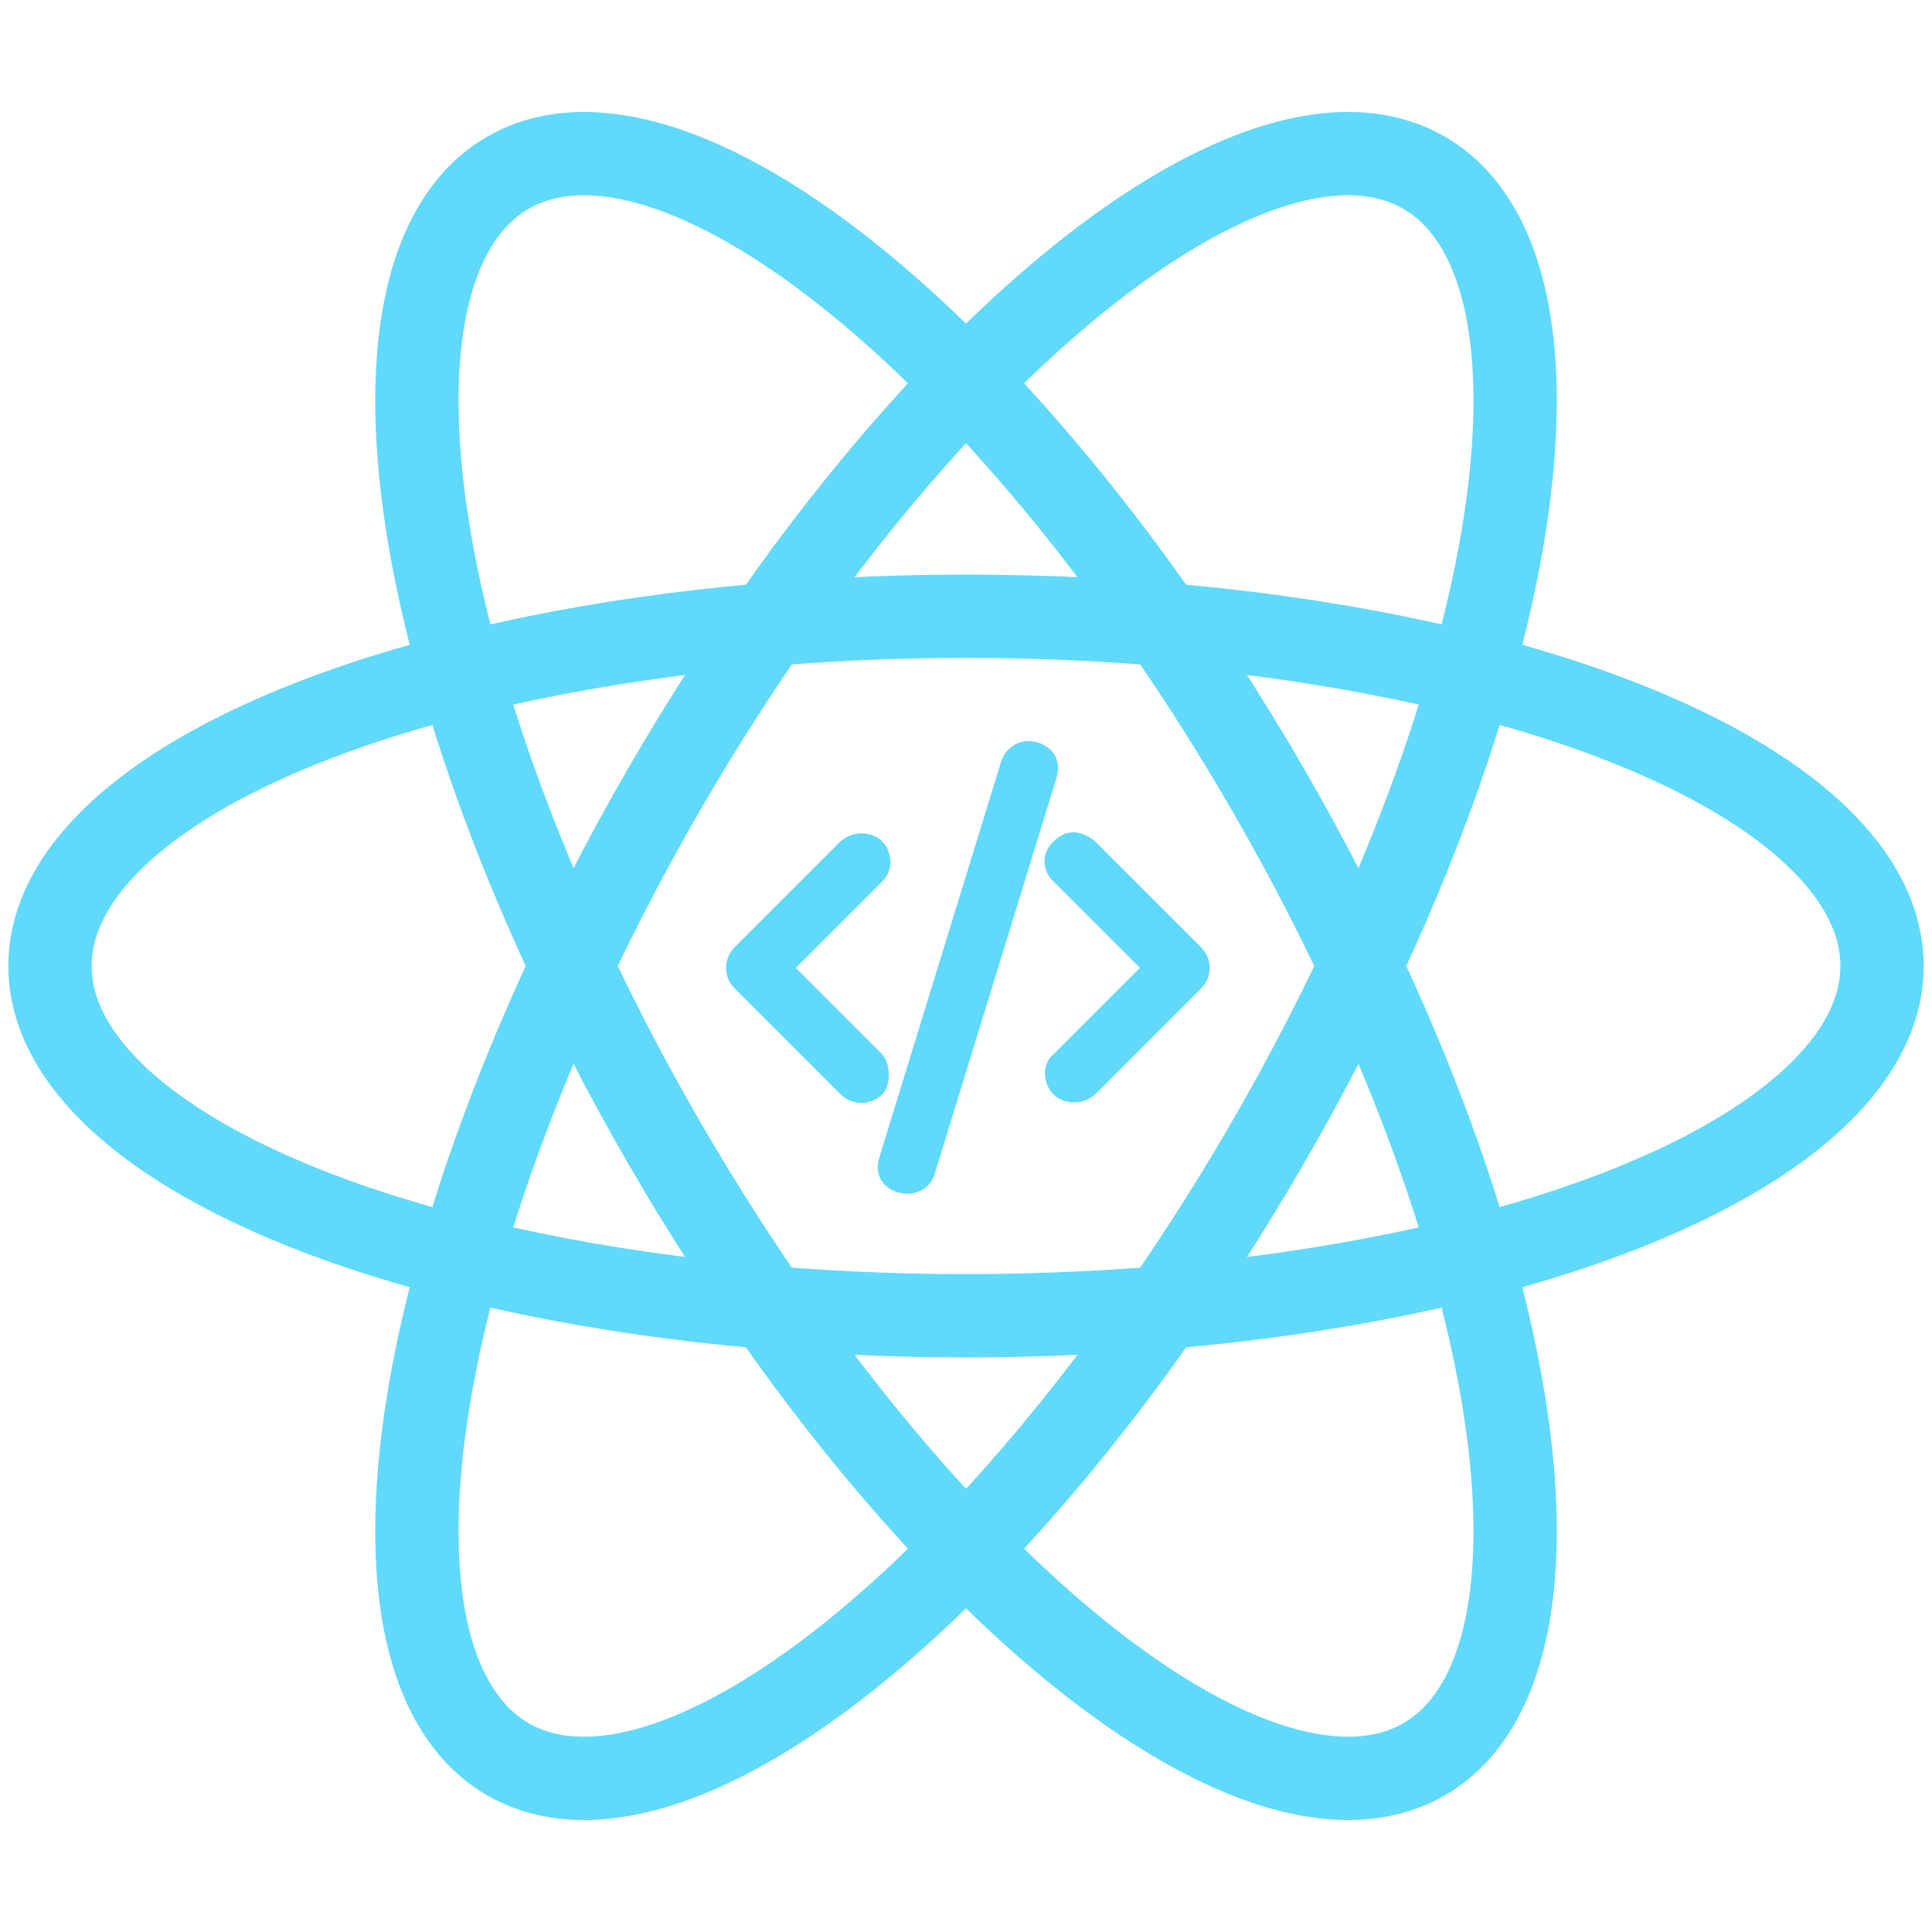 <?xml version="1.0" encoding="UTF-8" standalone="no"?>
<svg xmlns="http://www.w3.org/2000/svg" viewBox="0 0 232 232" version="1.1"  >
  <g
    stroke="#60d9fa"
    stroke-width="10"
    fill="none"
    transform="translate(116,116)"
  >
    <ellipse rx="110" ry="42" cx="0" cy="0"  />
    <ellipse  
      rx="110"
      ry="42"
      transform="rotate(60)"
      cx="0"
      cy="0"
      id="ellipse1829"
    />
    <ellipse
      rx="110"
      ry="42"
      transform="rotate(120)"
      cx="0"
      cy="0"
    />
  </g>
  <g
    transform="matrix(3.653,0,0,3.653,87,87)"
    fill="#60d9fa"
  >
  <path
    d="m 9.092,1.221 -4.002,13.008 -0.002,0.01 c -0.2,0.612 0.192,1.035 0.639,1.15 0.447,0.116 0.991,-0.05 1.176,-0.592 l 0.002,-0.01 L 10.906,1.779 C 11.059,1.283 10.908,0.804 10.318,0.596 9.707,0.402 9.226,0.783 9.092,1.221 Z M 3.828,3.828 l -3.5,3.5 c -0.368,0.367 -0.368,0.976 0,1.344 l 3.5,3.5 c 0.44,0.404 1.033,0.305 1.344,0 0.311,-0.305 0.304,-1.01 0,-1.344 L 2.344,8 5.172,5.172 c 0.449,-0.421 0.294,-1.065 0,-1.344 -0.294,-0.279 -0.887,-0.385 -1.344,0 z m 7,0 c -0.376,0.345 -0.449,0.923 0,1.344 L 13.656,8 10.828,10.828 c -0.444,0.359 -0.334,1.036 0,1.344 0.334,0.308 0.898,0.36 1.344,0 l 3.5,-3.5 c 0.368,-0.367 0.368,-0.976 0,-1.344 l -3.5,-3.5 c -0.535,-0.412 -0.968,-0.345 -1.344,0 z"
    />
  </g>
</svg>